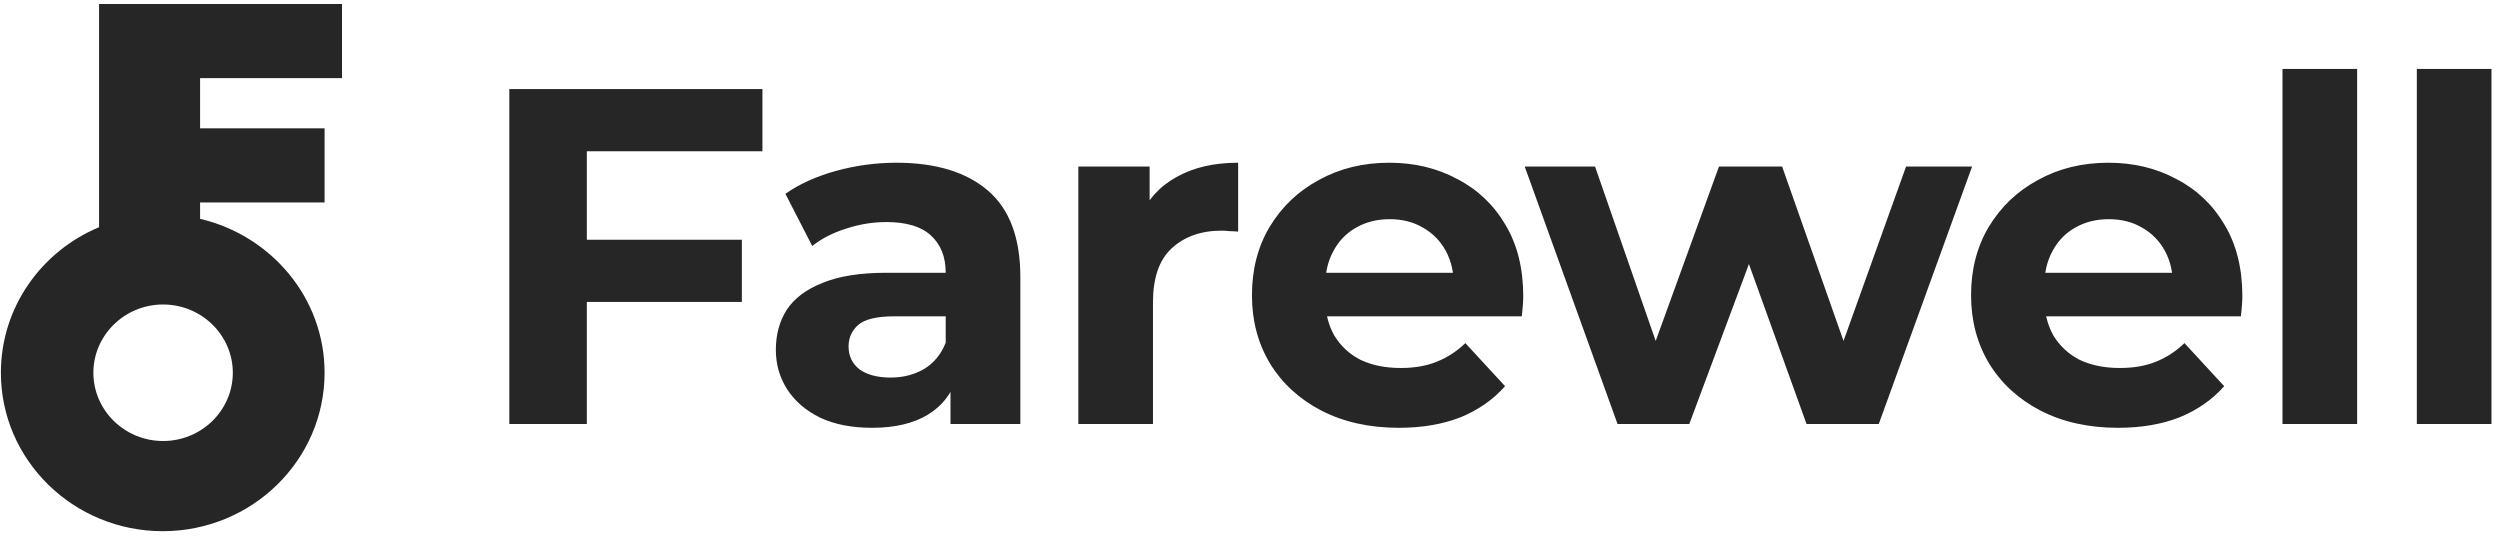 <svg width="209" height="45" viewBox="0 0 209 45" fill="none" xmlns="http://www.w3.org/2000/svg">
<path d="M48.579 20.044H62.019V25.244H48.579V20.044ZM49.059 35.444H42.579V7.444H63.739V12.644H49.059V35.444ZM79.461 35.444V31.244L79.061 30.324V22.804C79.061 21.471 78.648 20.431 77.821 19.684C77.021 18.938 75.781 18.564 74.101 18.564C72.954 18.564 71.821 18.751 70.701 19.124C69.608 19.471 68.674 19.951 67.901 20.564L65.661 16.204C66.835 15.378 68.248 14.738 69.901 14.284C71.555 13.831 73.234 13.604 74.941 13.604C78.221 13.604 80.768 14.378 82.581 15.924C84.394 17.471 85.301 19.884 85.301 23.164V35.444H79.461ZM72.901 35.764C71.221 35.764 69.781 35.484 68.581 34.924C67.381 34.338 66.461 33.551 65.821 32.564C65.181 31.578 64.861 30.471 64.861 29.244C64.861 27.964 65.168 26.844 65.781 25.884C66.421 24.924 67.421 24.178 68.781 23.644C70.141 23.084 71.915 22.804 74.101 22.804H79.821V26.444H74.781C73.314 26.444 72.301 26.684 71.741 27.164C71.208 27.644 70.941 28.244 70.941 28.964C70.941 29.764 71.248 30.404 71.861 30.884C72.501 31.338 73.368 31.564 74.461 31.564C75.501 31.564 76.434 31.324 77.261 30.844C78.088 30.338 78.688 29.604 79.061 28.644L80.021 31.524C79.568 32.911 78.741 33.964 77.541 34.684C76.341 35.404 74.794 35.764 72.901 35.764ZM90.149 35.444V13.924H96.109V20.004L95.269 18.244C95.909 16.724 96.935 15.578 98.349 14.804C99.762 14.004 101.482 13.604 103.509 13.604V19.364C103.242 19.338 103.002 19.324 102.789 19.324C102.575 19.298 102.349 19.284 102.109 19.284C100.402 19.284 99.015 19.778 97.949 20.764C96.909 21.724 96.389 23.231 96.389 25.284V35.444H90.149ZM116.943 35.764C114.489 35.764 112.329 35.284 110.463 34.324C108.623 33.364 107.196 32.058 106.183 30.404C105.169 28.724 104.663 26.818 104.663 24.684C104.663 22.524 105.156 20.618 106.143 18.964C107.156 17.284 108.529 15.978 110.263 15.044C111.996 14.084 113.956 13.604 116.143 13.604C118.249 13.604 120.143 14.058 121.823 14.964C123.529 15.844 124.876 17.124 125.863 18.804C126.849 20.458 127.343 22.444 127.343 24.764C127.343 25.004 127.329 25.284 127.303 25.604C127.276 25.898 127.249 26.178 127.223 26.444H109.743V22.804H123.943L121.543 23.884C121.543 22.764 121.316 21.791 120.863 20.964C120.409 20.138 119.783 19.498 118.983 19.044C118.183 18.564 117.249 18.324 116.183 18.324C115.116 18.324 114.169 18.564 113.343 19.044C112.543 19.498 111.916 20.151 111.463 21.004C111.009 21.831 110.783 22.818 110.783 23.964V24.924C110.783 26.098 111.036 27.138 111.543 28.044C112.076 28.924 112.809 29.604 113.743 30.084C114.703 30.538 115.823 30.764 117.103 30.764C118.249 30.764 119.249 30.591 120.103 30.244C120.983 29.898 121.783 29.378 122.503 28.684L125.823 32.284C124.836 33.404 123.596 34.271 122.103 34.884C120.609 35.471 118.889 35.764 116.943 35.764ZM135.226 35.444L127.466 13.924H133.346L139.786 32.444H136.986L143.706 13.924H148.986L155.506 32.444H152.706L159.346 13.924H164.866L157.066 35.444H151.026L145.306 19.564H147.146L141.226 35.444H135.226ZM177.061 35.764C174.608 35.764 172.448 35.284 170.581 34.324C168.741 33.364 167.315 32.058 166.301 30.404C165.288 28.724 164.781 26.818 164.781 24.684C164.781 22.524 165.275 20.618 166.261 18.964C167.275 17.284 168.648 15.978 170.381 15.044C172.115 14.084 174.075 13.604 176.261 13.604C178.368 13.604 180.261 14.058 181.941 14.964C183.648 15.844 184.995 17.124 185.981 18.804C186.968 20.458 187.461 22.444 187.461 24.764C187.461 25.004 187.448 25.284 187.421 25.604C187.395 25.898 187.368 26.178 187.341 26.444H169.861V22.804H184.061L181.661 23.884C181.661 22.764 181.435 21.791 180.981 20.964C180.528 20.138 179.901 19.498 179.101 19.044C178.301 18.564 177.368 18.324 176.301 18.324C175.235 18.324 174.288 18.564 173.461 19.044C172.661 19.498 172.035 20.151 171.581 21.004C171.128 21.831 170.901 22.818 170.901 23.964V24.924C170.901 26.098 171.155 27.138 171.661 28.044C172.195 28.924 172.928 29.604 173.861 30.084C174.821 30.538 175.941 30.764 177.221 30.764C178.368 30.764 179.368 30.591 180.221 30.244C181.101 29.898 181.901 29.378 182.621 28.684L185.941 32.284C184.955 33.404 183.715 34.271 182.221 34.884C180.728 35.471 179.008 35.764 177.061 35.764ZM190.816 35.444V5.764H197.056V35.444H190.816ZM202.047 35.444V5.764H208.287V35.444H202.047Z" fill="#262626"/>
<path d="M28.593 6.534V0.333H8.282V18.994C3.464 21.002 0.074 25.689 0.074 31.162C0.074 38.469 6.14 44.407 13.605 44.407C21.069 44.407 27.135 38.469 27.135 31.162C27.135 24.903 22.675 19.692 16.727 18.295V16.927H27.135V10.726H16.727V6.534H28.593ZM19.463 31.162C19.463 34.306 16.846 36.868 13.634 36.868C10.423 36.868 7.806 34.306 7.806 31.162C7.806 28.018 10.423 25.456 13.634 25.456C16.846 25.456 19.463 28.018 19.463 31.162Z" fill="#262626"/>
</svg>

